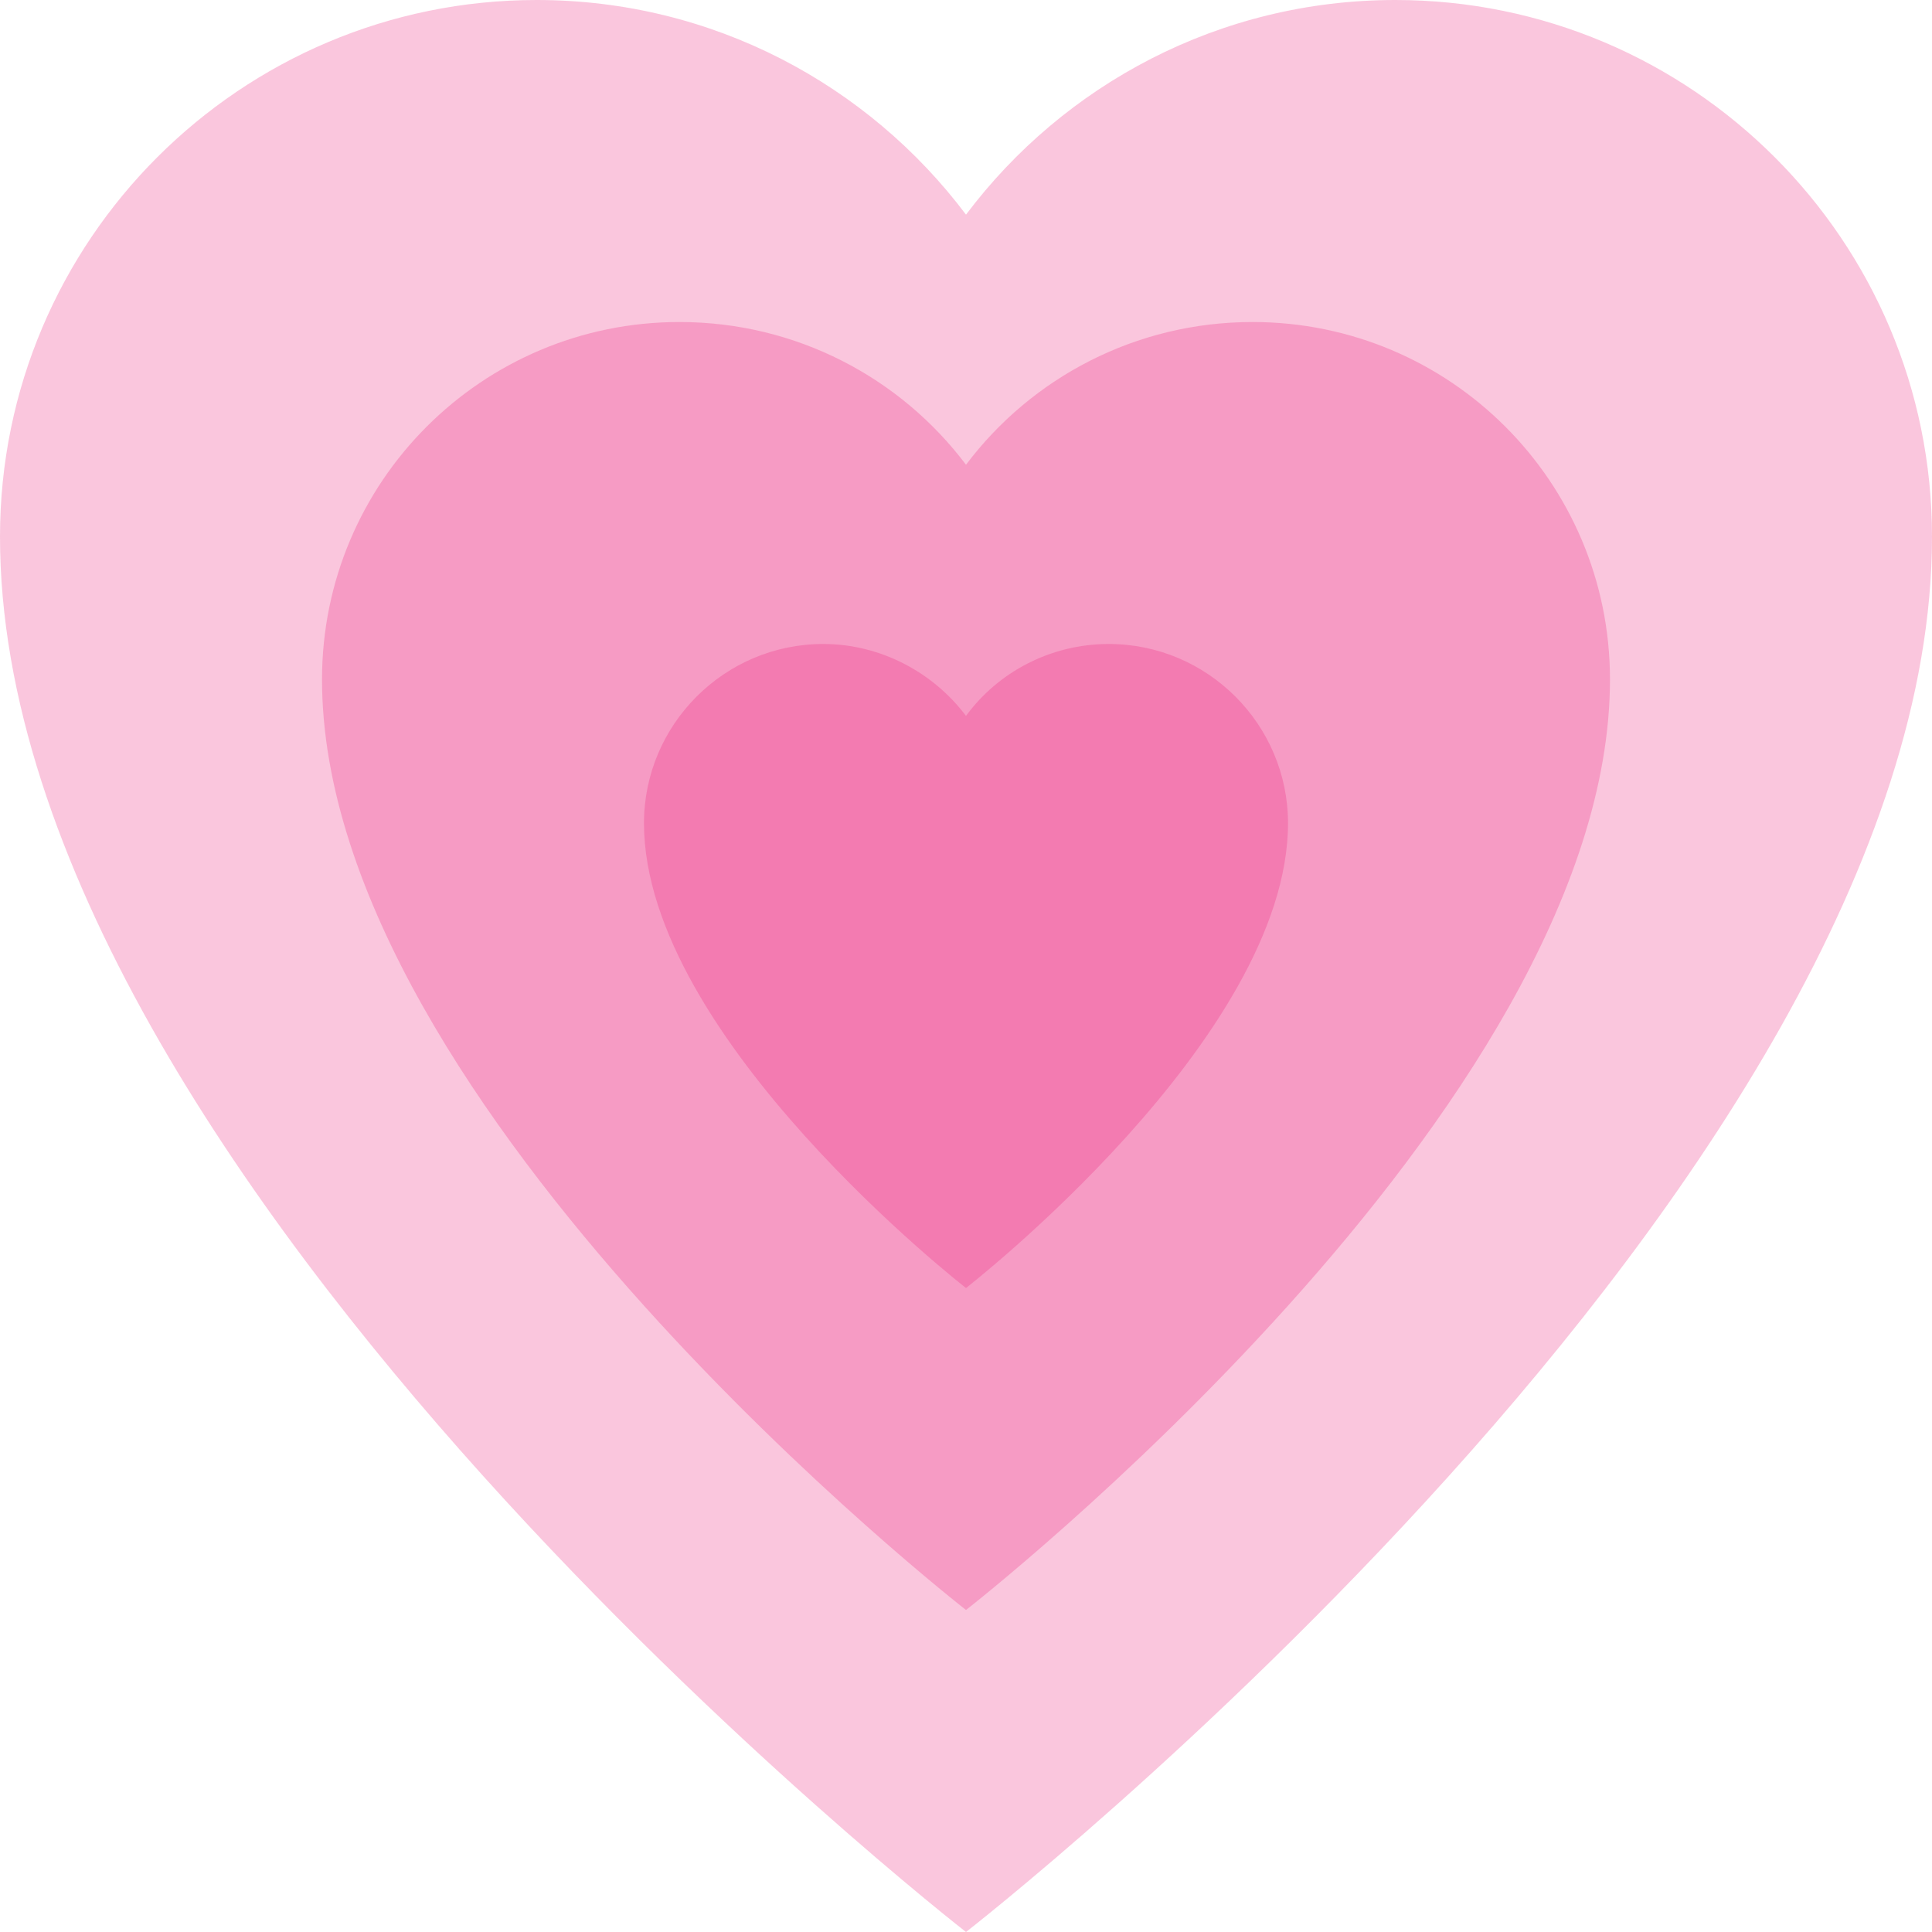 <svg width="40" height="40" viewBox="0 0 40 40" fill="none" xmlns="http://www.w3.org/2000/svg">
<path opacity="0.25" d="M40 11.111C40 4.978 35.022 0 28.889 0C25.244 0 22.022 1.756 20 4.444C17.978 1.756 14.756 0 11.111 0C4.978 0 0 4.978 0 11.111C0 24.444 20 40 20 40C20 40 40 24.444 40 11.111Z" fill="#ED1E79"/>
<path opacity="0.25" d="M33.333 14.067C33.333 9.978 30.022 6.667 25.933 6.667C23.511 6.667 21.355 7.822 20 9.622C18.644 7.822 16.489 6.667 14.067 6.667C9.978 6.667 6.667 9.978 6.667 14.067C6.667 22.956 20 33.333 20 33.333C20 33.333 33.333 22.956 33.333 14.067Z" fill="#ED1E79"/>
<path opacity="0.25" d="M26.667 17.044C26.667 15 25 13.333 22.956 13.333C21.756 13.333 20.667 13.911 20 14.822C19.333 13.933 18.244 13.333 17.044 13.333C15 13.333 13.333 15 13.333 17.044C13.333 21.489 20 26.667 20 26.667C20 26.667 26.667 21.489 26.667 17.044Z" fill="#ED1E79"/>
</svg>

